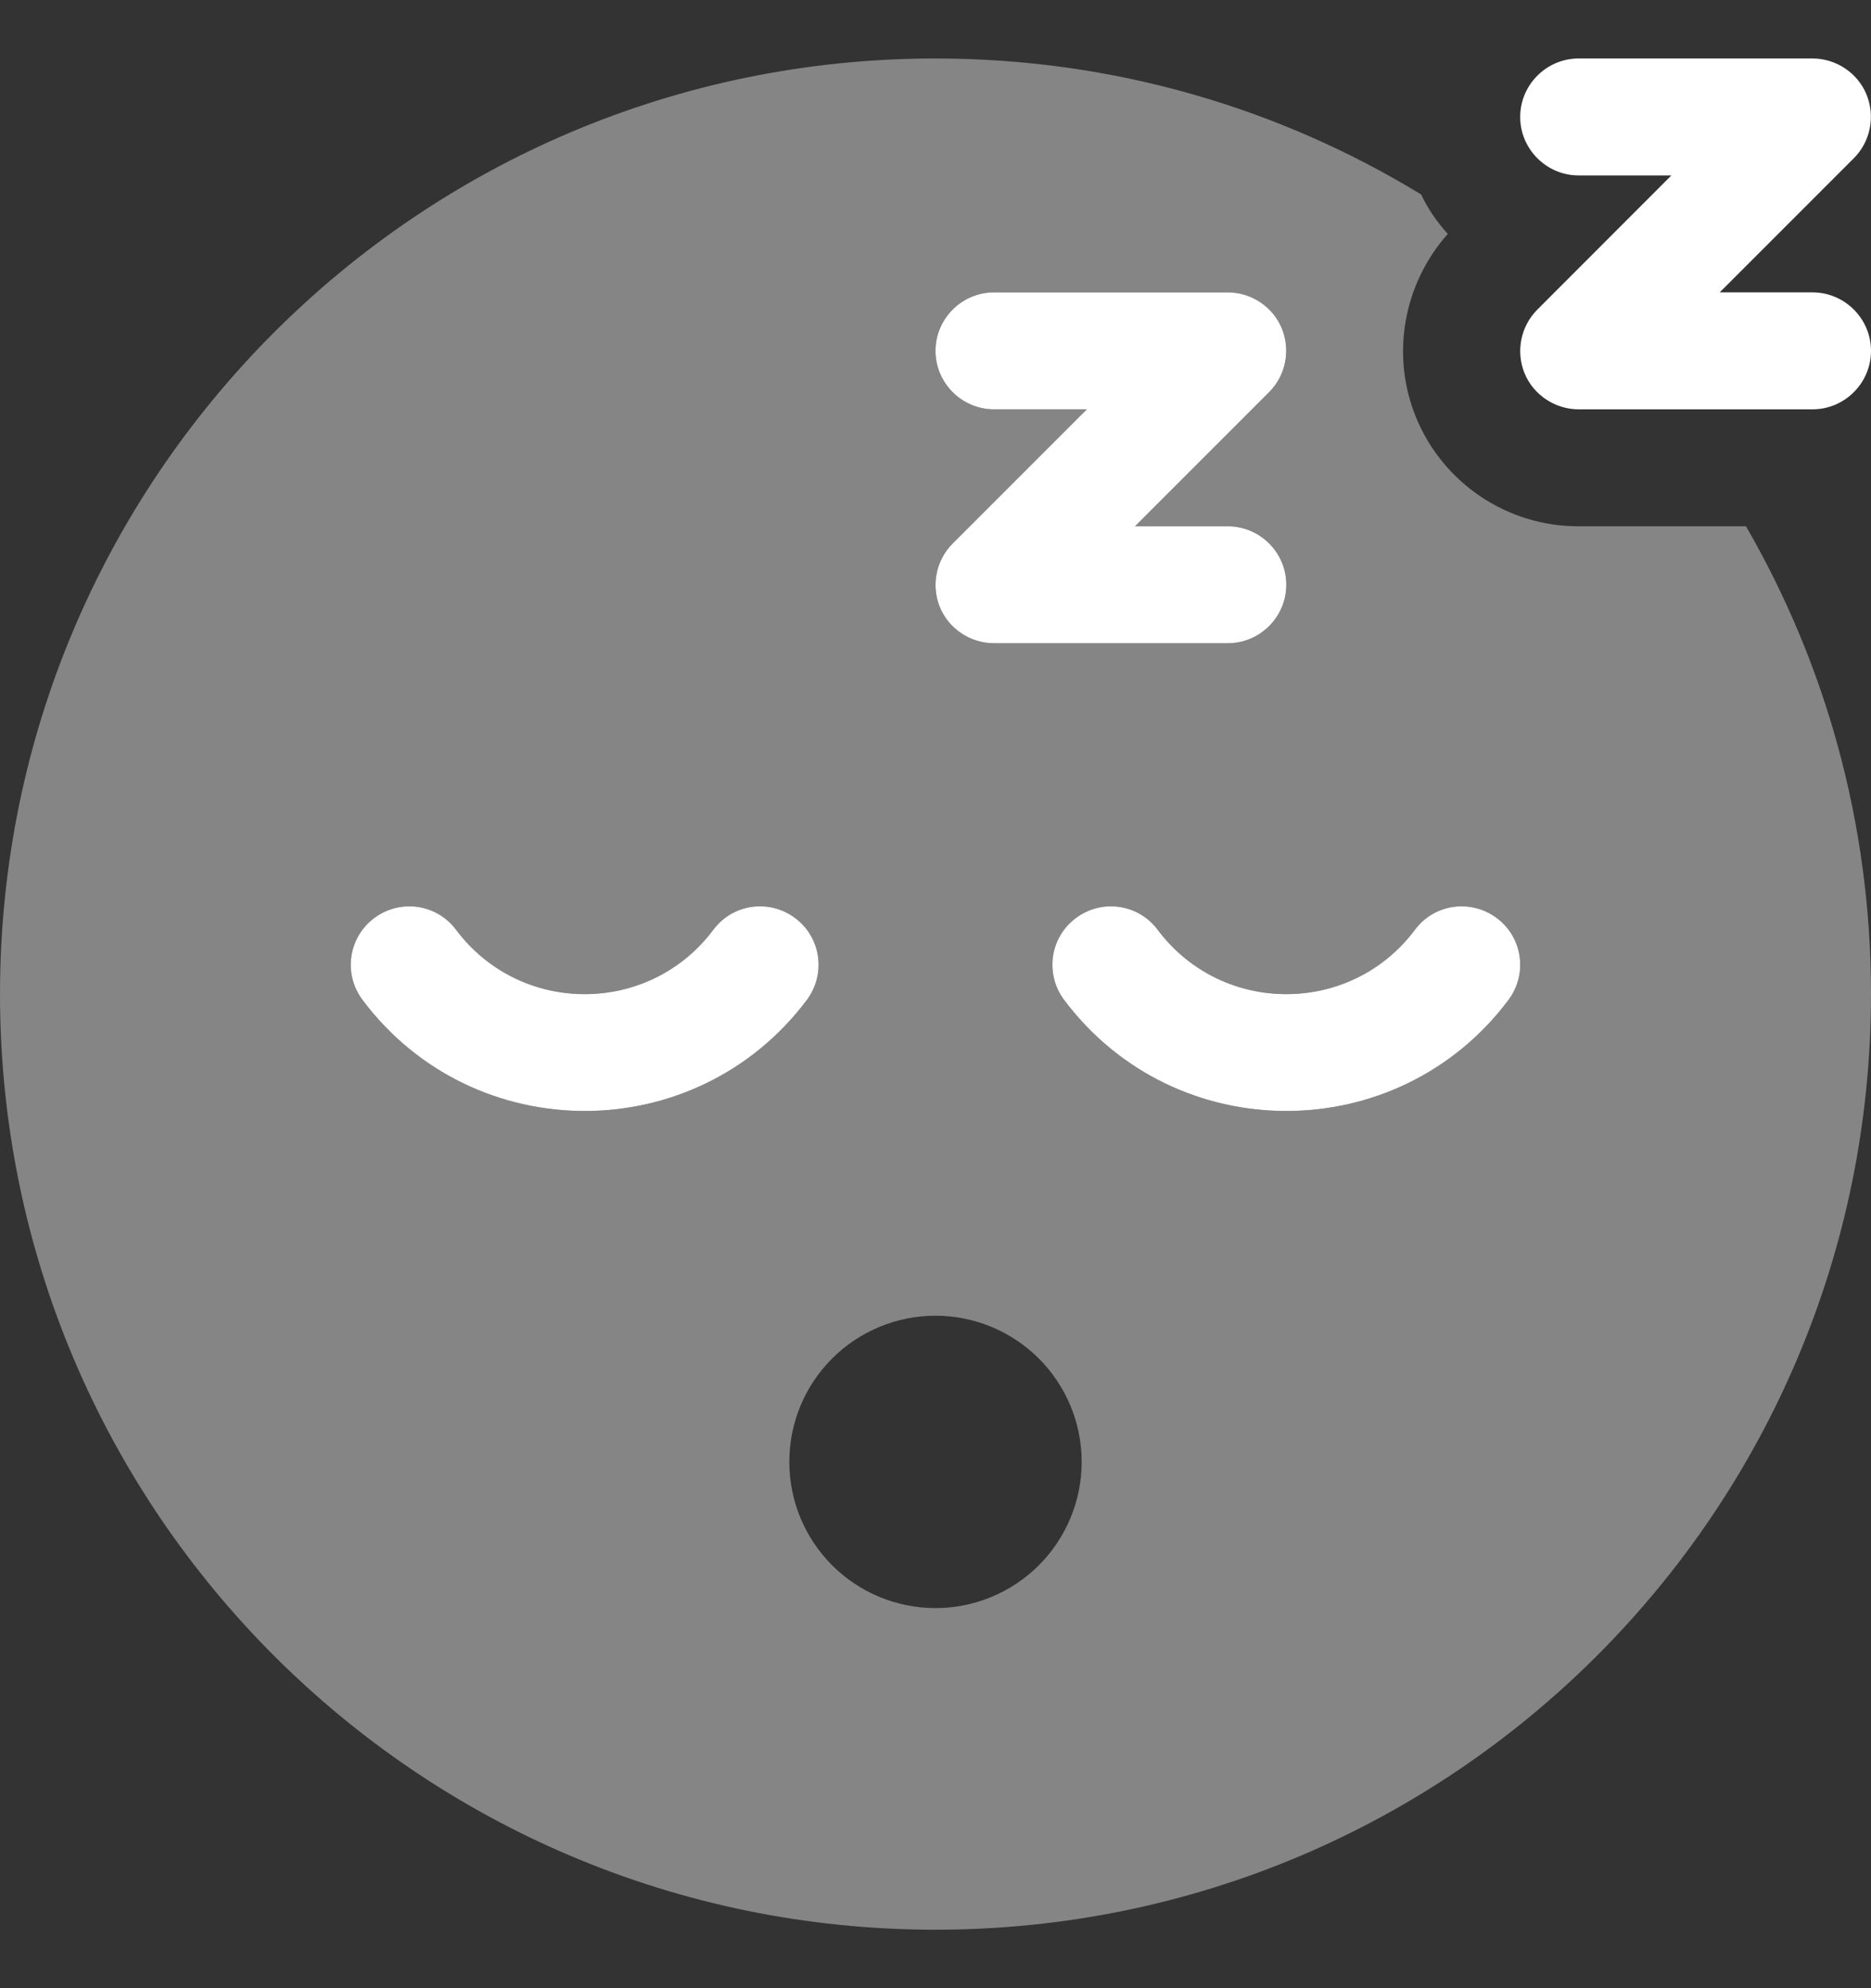 <svg width="16" height="17" viewBox="0 0 16 17" fill="none" xmlns="http://www.w3.org/2000/svg">
<rect x="0" y="0" width="16" height="17" fill="#333333" stroke="none"/>
<g clip-path="url(#clip0_216_1218)">
<path opacity="0.4" d="M14.931 4.5C15.612 5.678 16 7.044 16 8.5C16 12.919 12.418 16.5 8 16.5C3.581 16.5 -0 12.919 -0 8.5C-0 4.081 3.581 0.5 8 0.5C9.522 0.5 10.944 0.925 12.153 1.663C12.212 1.788 12.29 1.9 12.381 2C12 2.428 11.89 3.041 12.112 3.575C12.344 4.134 12.89 4.5 13.497 4.5H14.928H14.931ZM8 3C8 3.275 8.225 3.5 8.5 3.5H9.294L8.147 4.647C8.003 4.791 7.962 5.006 8.037 5.191C8.112 5.375 8.297 5.5 8.5 5.5H10.5C10.775 5.5 11 5.275 11 5C11 4.725 10.775 4.5 10.5 4.5H9.706L10.853 3.353C10.997 3.209 11.037 2.994 10.962 2.809C10.887 2.625 10.703 2.5 10.5 2.5H8.5C8.225 2.5 8 2.725 8 3ZM8 13.75C8.331 13.75 8.649 13.618 8.884 13.384C9.118 13.149 9.25 12.832 9.25 12.5C9.25 12.168 9.118 11.851 8.884 11.616C8.649 11.382 8.331 11.25 8 11.25C7.668 11.25 7.35 11.382 7.116 11.616C6.881 11.851 6.75 12.168 6.75 12.5C6.75 12.832 6.881 13.149 7.116 13.384C7.35 13.618 7.668 13.75 8 13.75ZM9.9 7.95C9.734 7.728 9.422 7.684 9.2 7.85C8.978 8.016 8.934 8.328 9.1 8.55C10.05 9.816 11.95 9.816 12.9 8.55C13.065 8.328 13.022 8.016 12.8 7.85C12.578 7.684 12.265 7.728 12.1 7.95C11.55 8.684 10.45 8.684 9.9 7.95ZM6.1 7.95C5.55 8.684 4.45 8.684 3.9 7.95C3.734 7.728 3.422 7.684 3.2 7.85C2.978 8.016 2.934 8.328 3.1 8.55C4.05 9.816 5.95 9.816 6.9 8.55C7.065 8.328 7.022 8.016 6.8 7.85C6.578 7.684 6.265 7.728 6.1 7.95Z" fill="white"/>
<path d="M13 1C13 1.275 13.225 1.5 13.5 1.5H14.293L13.147 2.647C13.003 2.791 12.962 3.006 13.037 3.191C13.112 3.375 13.297 3.5 13.5 3.5H15.5C15.775 3.5 16 3.275 16 3C16 2.725 15.775 2.5 15.5 2.5H14.706L15.853 1.353C15.997 1.209 16.037 0.994 15.962 0.809C15.887 0.625 15.703 0.5 15.5 0.5H13.5C13.225 0.5 13 0.725 13 1ZM8 3C8 3.275 8.225 3.5 8.5 3.5H9.294L8.147 4.647C8.003 4.791 7.962 5.006 8.037 5.191C8.112 5.375 8.297 5.5 8.5 5.5H10.5C10.775 5.5 11 5.275 11 5C11 4.725 10.775 4.5 10.5 4.5H9.706L10.853 3.353C10.997 3.209 11.037 2.994 10.962 2.809C10.887 2.625 10.703 2.5 10.5 2.5H8.5C8.225 2.5 8 2.725 8 3ZM12.1 7.95C11.55 8.684 10.45 8.684 9.9 7.95C9.734 7.728 9.422 7.684 9.2 7.85C8.978 8.016 8.934 8.328 9.1 8.55C10.05 9.816 11.95 9.816 12.9 8.55C13.065 8.328 13.022 8.016 12.8 7.85C12.578 7.684 12.265 7.728 12.1 7.95ZM3.9 7.95C3.734 7.728 3.422 7.684 3.2 7.85C2.978 8.016 2.934 8.328 3.1 8.55C4.05 9.816 5.95 9.816 6.9 8.55C7.065 8.328 7.022 8.016 6.8 7.85C6.578 7.684 6.265 7.728 6.1 7.95C5.55 8.684 4.45 8.684 3.9 7.95Z" fill="white"/>
</g>
<defs>
<clipPath id="clip0_216_1218">
<rect width="16" height="16" fill="white" transform="translate(-0 0.5)"/>
</clipPath>
</defs>
</svg>
